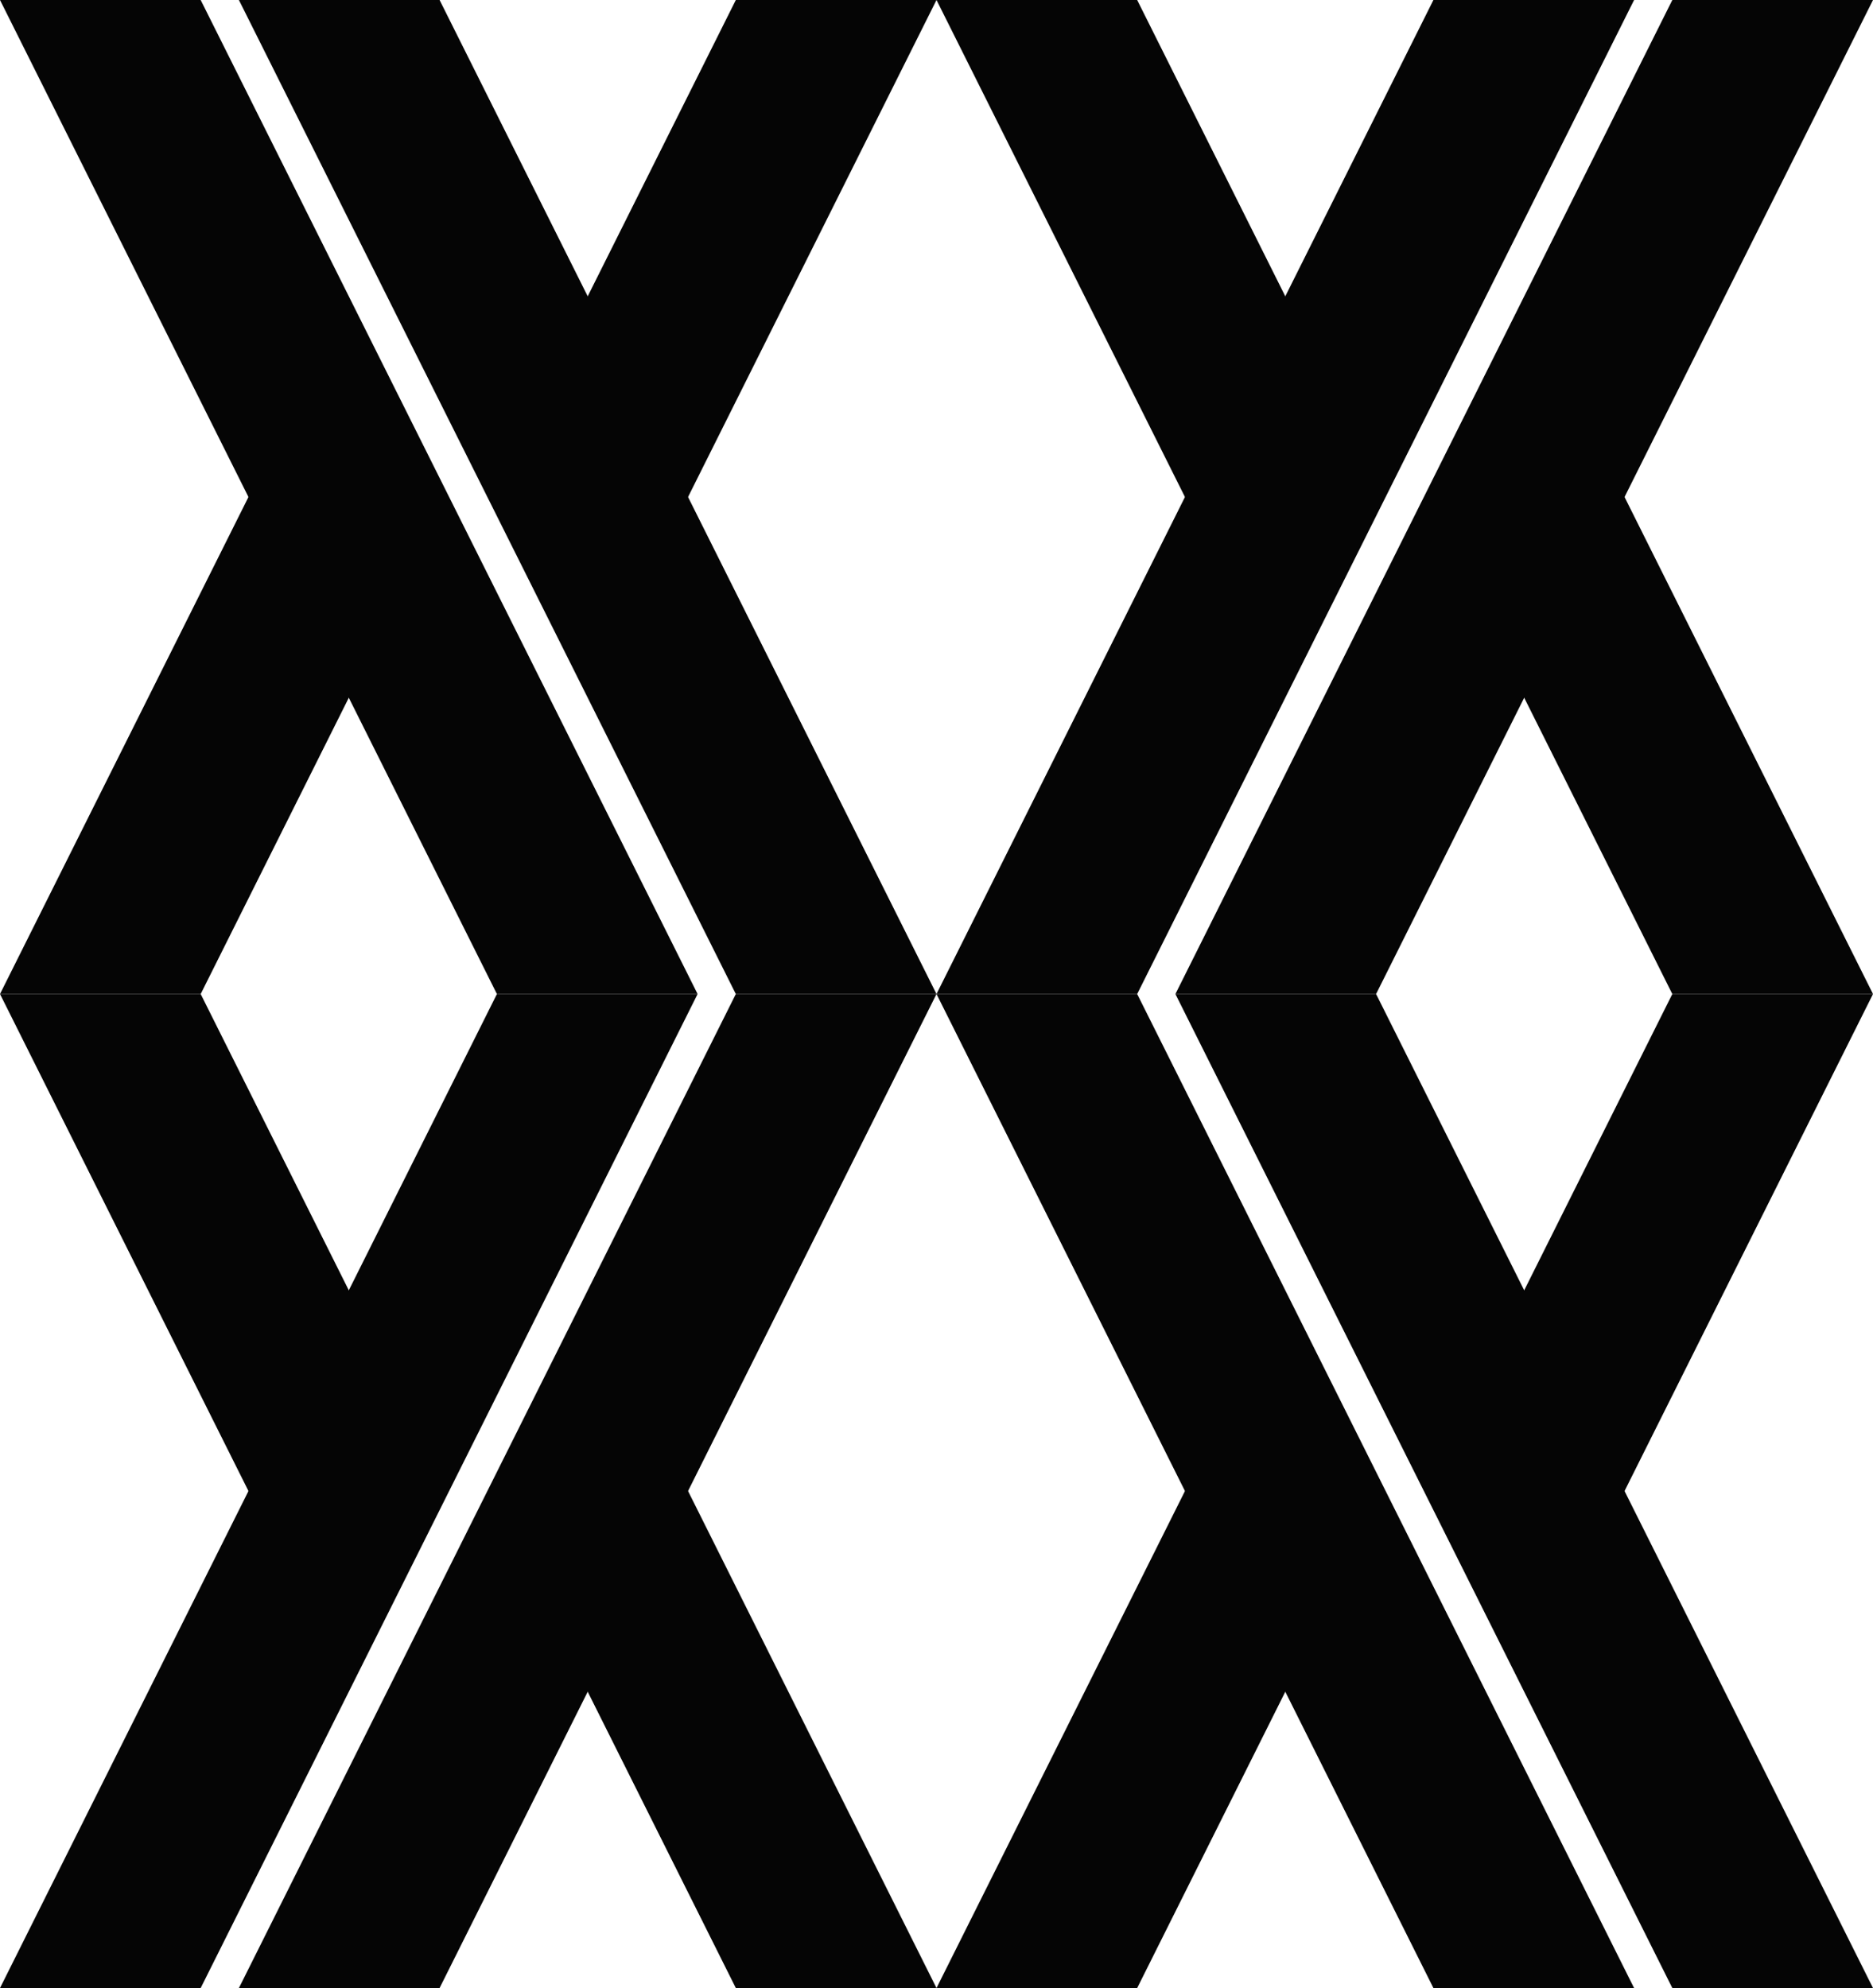 <?xml version="1.0" encoding="UTF-8"?>
<svg enable-background="new 0 0 196 208" version="1.1" viewBox="0 0 196 208" xml:space="preserve" xmlns="http://www.w3.org/2000/svg">
<style type="text/css">
	.st0{fill:#050505;}
</style>
	<polygon class="st0" points="21 0 0 0 52 104 73 104"/>
	<polygon class="st0" points="36 32 46 54 21 104 0 104"/>
	<polygon class="st0" points="77 104 98 104 46 0 25 0"/>
	<polygon class="st0" points="62 72 52 50 77 0 98 0"/>
	<polygon class="st0" points="175 0 196 0 144 104 123 104"/>
	<polygon class="st0" points="160 32 150 54 175 104 196 104"/>
	<polygon class="st0" points="119 104 98 104 150 0 171 0"/>
	<polygon class="st0" points="134 72 144 50 119 0 98 0"/>
	<polygon class="st0" points="21 208 0 208 52 104 73 104"/>
	<polygon class="st0" points="36 176 46 154 21 104 0 104"/>
	<polygon class="st0" points="77 104 98 104 46 208 25 208"/>
	<polygon class="st0" points="62 136 52 158 77 208 98 208"/>
	<polygon class="st0" points="175 208 196 208 144 104 123 104"/>
	<polygon class="st0" points="160 176 150 154 175 104 196 104"/>
	<polygon class="st0" points="119 104 98 104 150 208 171 208"/>
	<polygon class="st0" points="134 136 144 158 119 208 98 208"/>
</svg>
